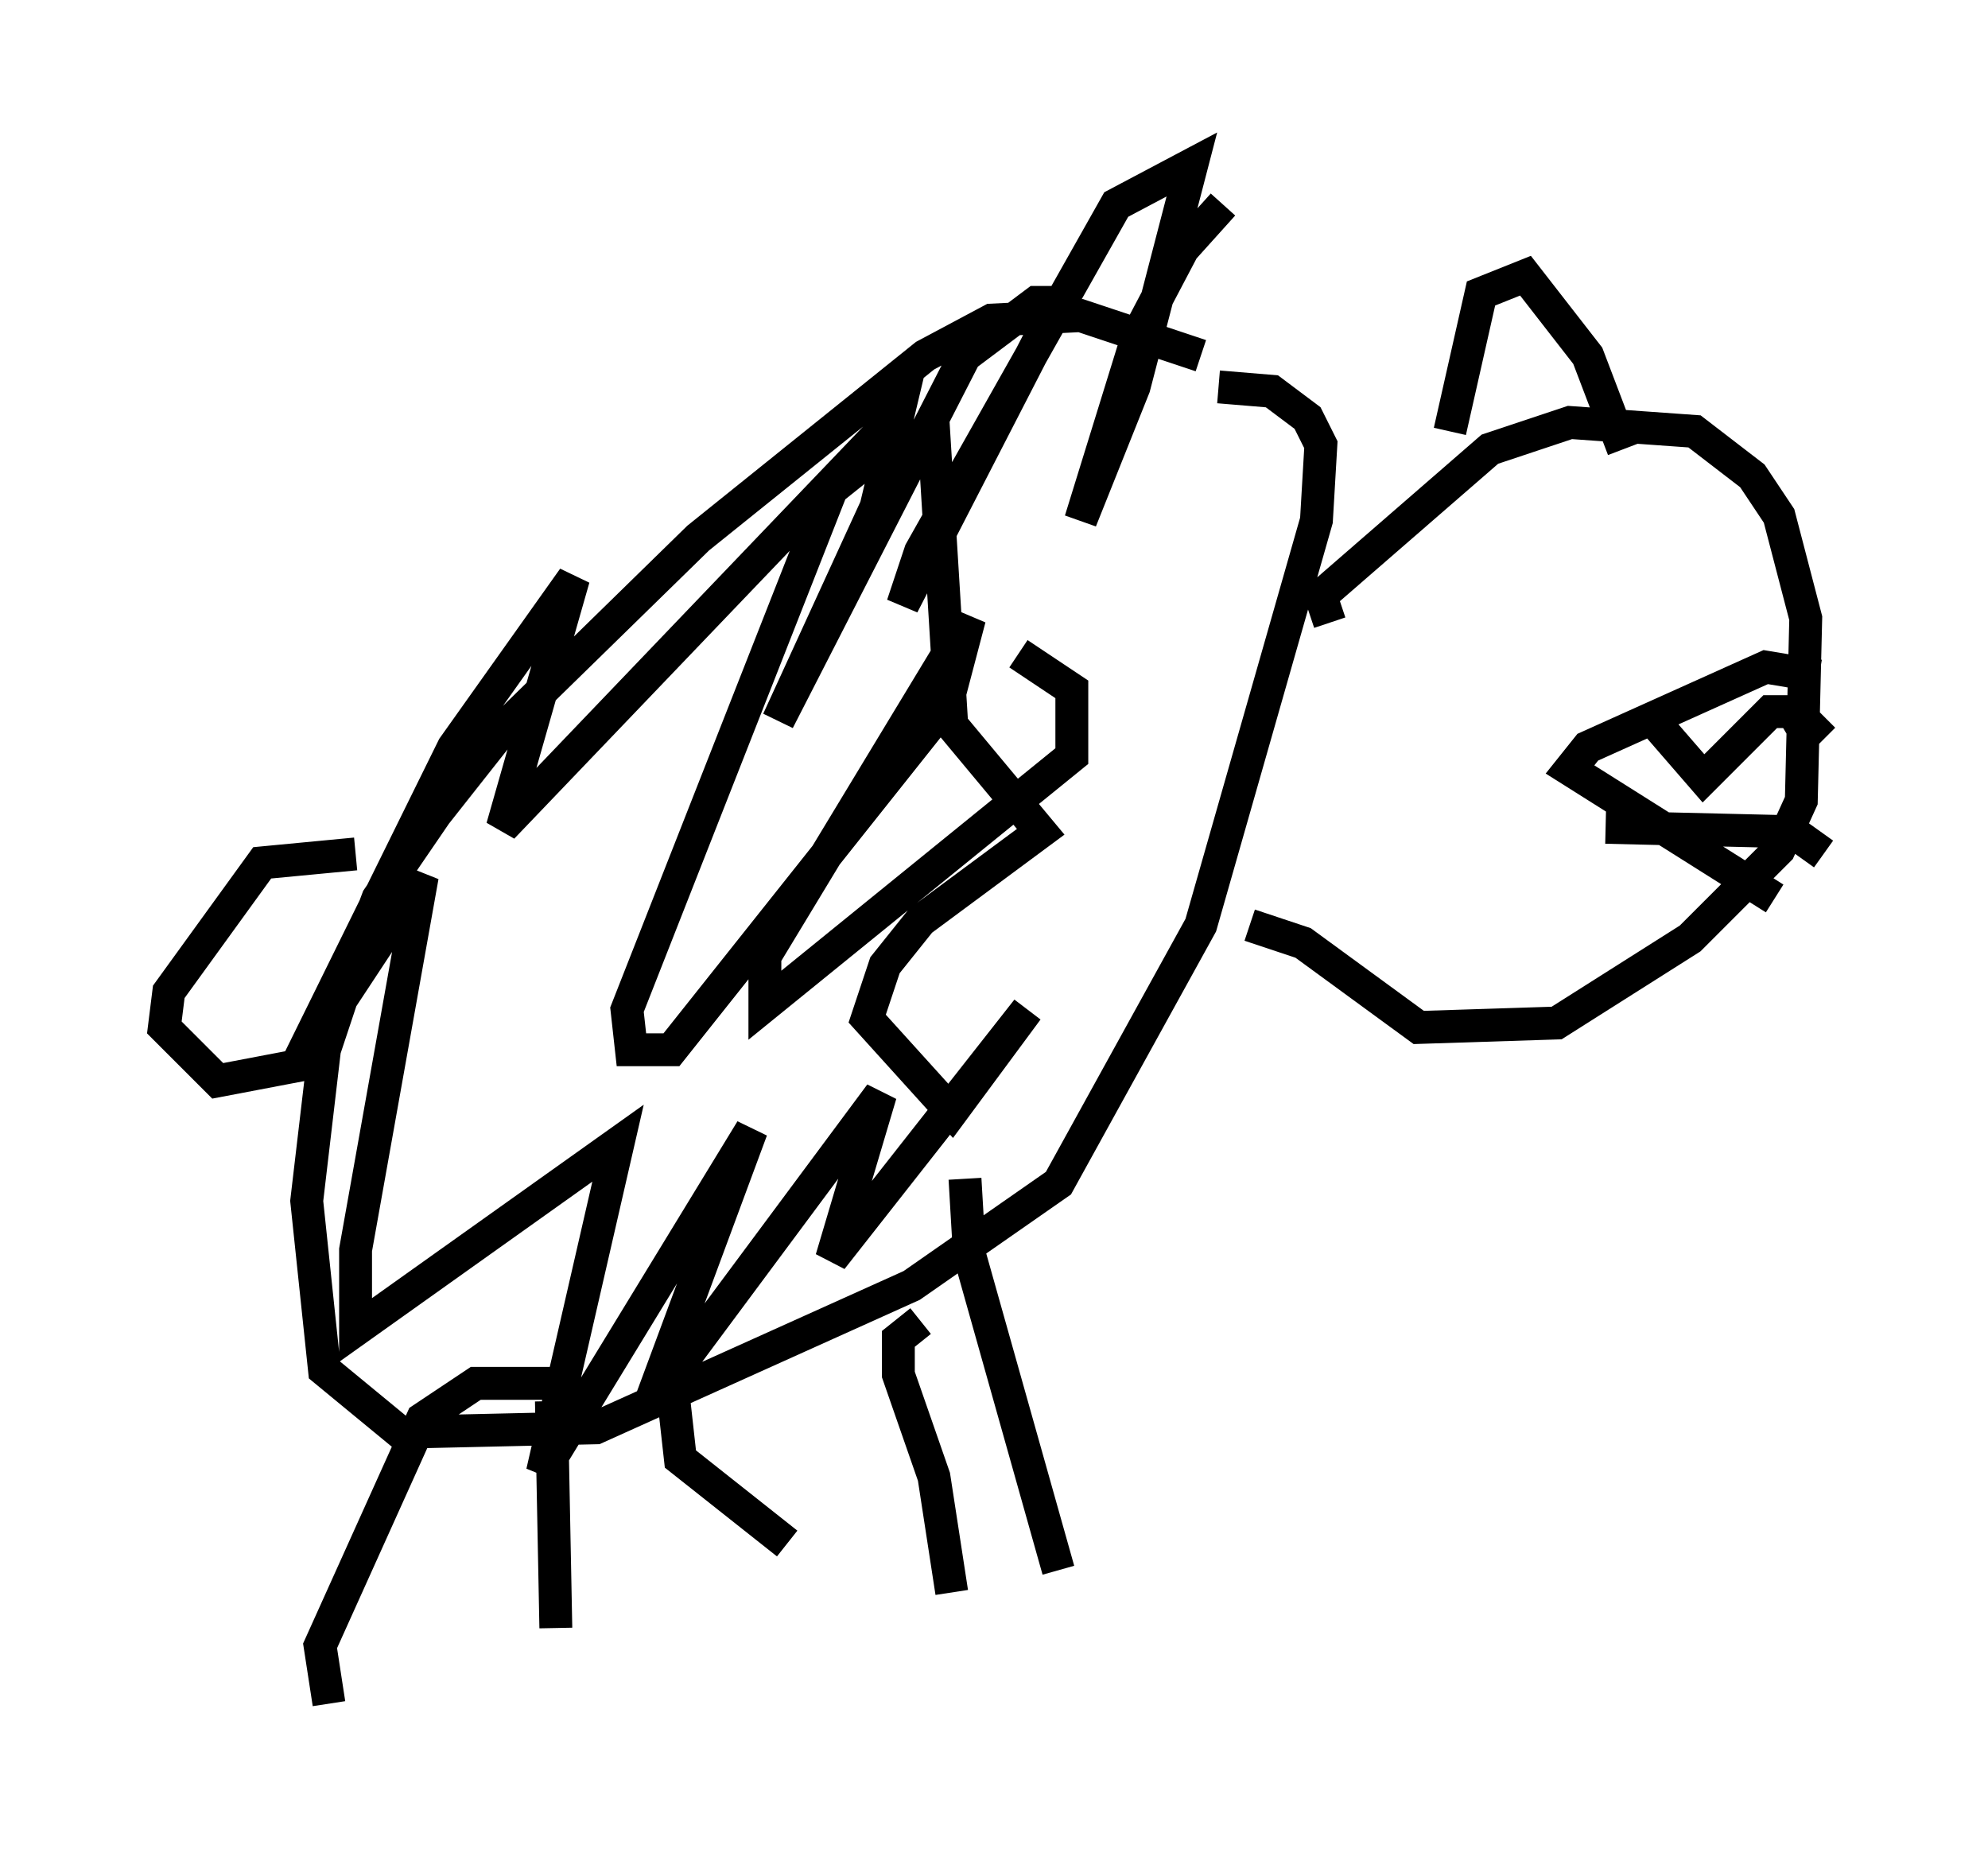 <?xml version="1.0" encoding="utf-8" ?>
<svg baseProfile="full" height="56.82" version="1.1" width="60.473" xmlns="http://www.w3.org/2000/svg" xmlns:ev="http://www.w3.org/2001/xml-events" xmlns:xlink="http://www.w3.org/1999/xlink"><defs /><rect fill="white" height="56.82" width="60.473" x="0" y="0" /><path d="M35.176, 10.819 m1.353, 0.0 l-3.654, -1.218 -2.706, 0.135 l-2.03, 1.083 -6.901, 5.548 l-5.954, 5.819 -2.03, 2.571 l-1.759, 2.571 -0.812, 2.165 l-0.812, 2.436 -0.541, 4.601 l0.541, 5.142 2.3, 1.894 l5.954, -0.135 9.607, -4.33 l4.465, -3.112 4.33, -7.848 l3.518, -12.314 0.135, -2.3 l-0.406, -0.812 -1.083, -0.812 l-1.624, -0.135 m3.383, 7.172 l-0.271, -0.812 5.142, -4.465 l2.436, -0.812 3.789, 0.271 l1.759, 1.353 0.812, 1.218 l0.812, 3.112 -0.135, 5.548 l-0.677, 1.488 -2.706, 2.706 l-4.059, 2.571 -4.195, 0.135 l-3.518, -2.571 -1.624, -0.541 m17.321, -7.578 l-1.624, -0.271 -5.413, 2.436 l-0.541, 0.677 6.225, 3.924 m-3.924, -5.683 l1.759, 2.03 2.03, -2.03 l0.677, 0.0 0.406, 0.677 l0.541, -0.541 m-6.631, 3.383 l5.683, 0.135 0.947, 0.677 m-11.367, -12.855 l0.947, -4.195 1.353, -0.541 l1.894, 2.436 1.083, 2.842 m-20.027, 22.192 l0.135, 2.3 2.706, 9.607 m5.007, -41.542 l-1.218, 1.353 -1.353, 2.571 l-1.759, 5.683 1.624, -4.059 l1.759, -6.766 -2.3, 1.218 l-5.954, 10.555 -0.541, 1.624 l4.736, -9.202 -0.677, 0.0 l-2.165, 1.624 -5.683, 11.096 l2.977, -6.495 0.677, -2.842 l-12.043, 12.584 2.165, -7.578 l-3.654, 5.142 -4.871, 9.878 l3.924, -5.954 -2.03, 11.367 l0.0, 2.436 7.984, -5.683 l-2.3, 10.013 6.36, -10.419 l-3.112, 8.39 7.036, -9.472 l-1.488, 5.007 5.954, -7.578 l-2.3, 3.112 -2.571, -2.842 l0.541, -1.624 1.083, -1.353 l3.654, -2.706 -2.706, -3.248 l-0.541, -8.796 -1.083, 0.0 l-2.03, 1.624 -6.225, 15.832 l0.135, 1.218 1.218, 0.0 l8.39, -10.555 0.677, -2.571 l-6.225, 10.284 0.0, 1.488 l9.337, -7.578 0.0, -2.03 l-1.624, -1.083 m-20.162, 6.089 l-2.842, 0.271 -2.842, 3.924 l-0.135, 1.083 1.624, 1.624 l2.842, -0.541 0.677, -1.488 m7.036, 11.231 l-2.706, 0.0 -1.624, 1.083 l-3.112, 6.901 0.271, 1.759 m11.096, -10.419 l-0.677, 0.541 0.271, 2.436 l3.248, 2.571 m4.059, -6.766 l-0.677, 0.541 0.0, 1.083 l1.083, 3.112 0.541, 3.518 m-12.178, -5.819 l0.135, 6.901 " fill="none" stroke="black" stroke-width="1" /></svg>